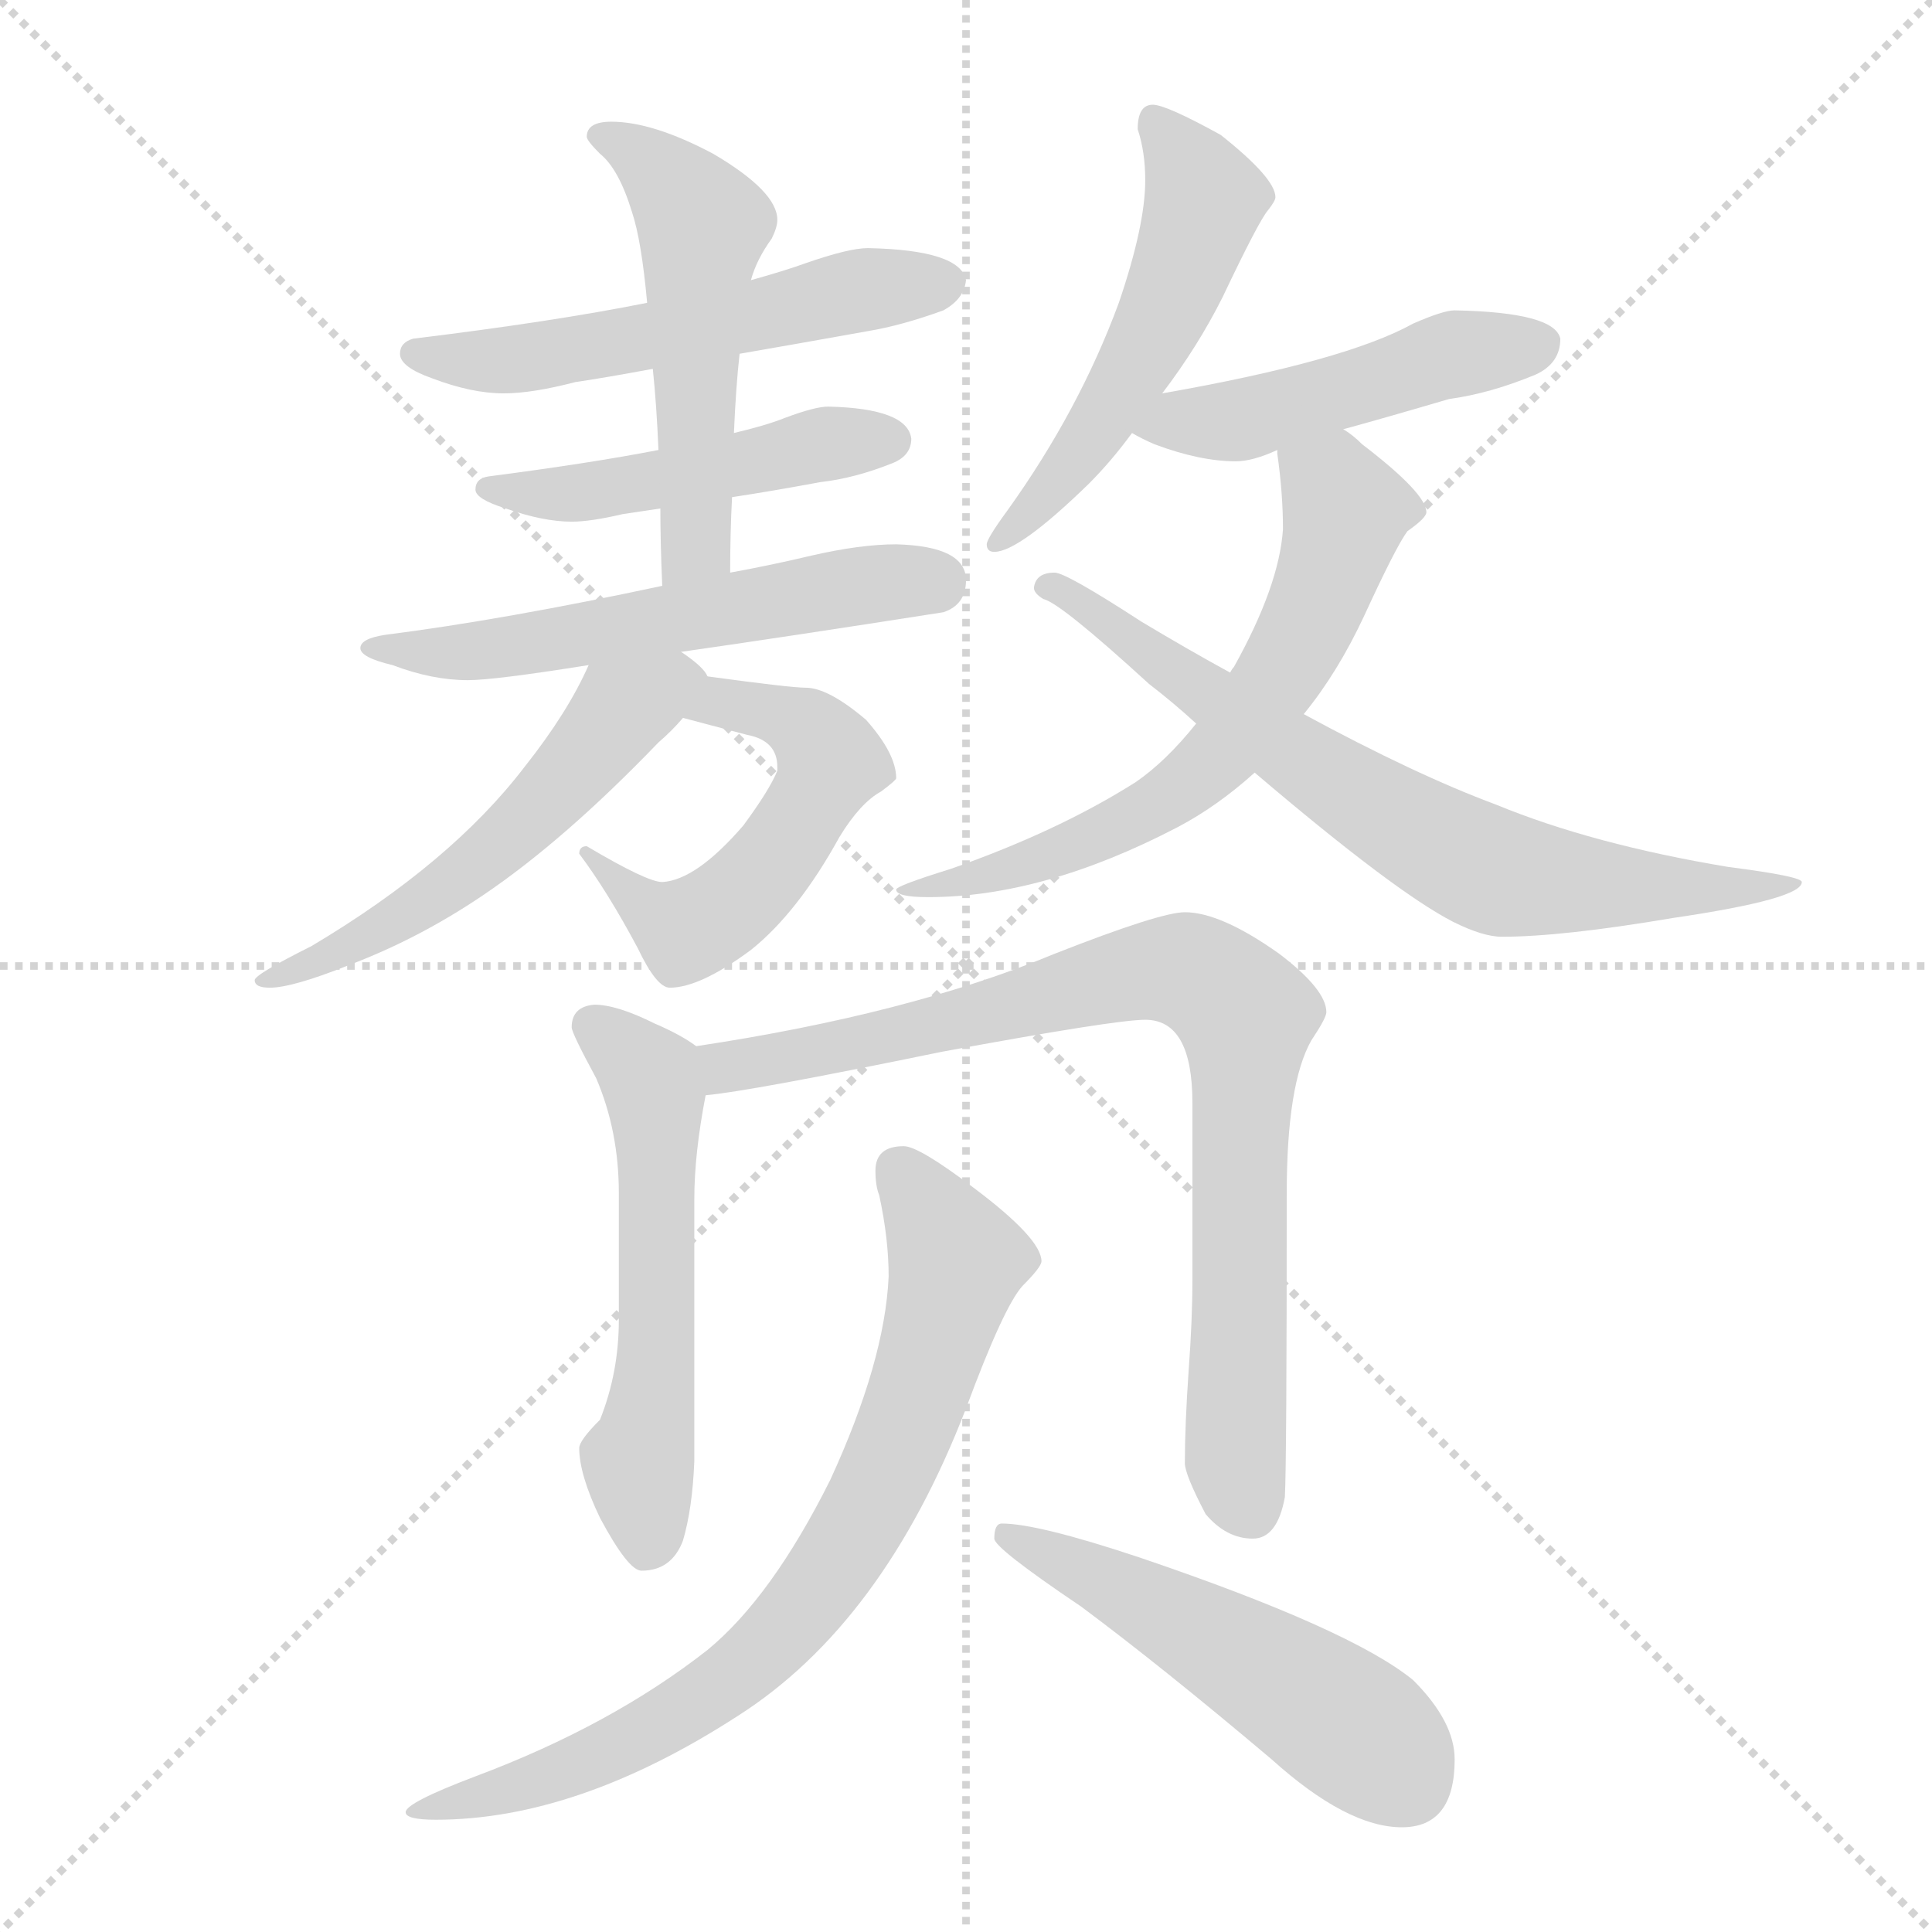 <svg xmlns="http://www.w3.org/2000/svg" version="1.1" viewBox="0 0 1024 1024">
  <g stroke="lightgray" stroke-dasharray="1,1" stroke-width="1" transform="scale(4, 4)">
    <line x1="0" y1="0" x2="256" y2="256" />
    <line x1="256" y1="0" x2="0" y2="256" />
    <line x1="128" y1="0" x2="128" y2="256" />
    <line x1="0" y1="128" x2="256" y2="128" />
  </g>
  <g transform="scale(1.0, -1.0) translate(0.0, -814.50)">
    <style type="text/css">
      
        @keyframes keyframes0 {
          from {
            stroke: blue;
            stroke-dashoffset: 542;
            stroke-width: 128;
          }
          64% {
            animation-timing-function: step-end;
            stroke: blue;
            stroke-dashoffset: 0;
            stroke-width: 128;
          }
          to {
            stroke: black;
            stroke-width: 1024;
          }
        }
        #make-me-a-hanzi-animation-0 {
          animation: keyframes0 0.691s both;
          animation-delay: 0s;
          animation-timing-function: linear;
        }
      
        @keyframes keyframes1 {
          from {
            stroke: blue;
            stroke-dashoffset: 473;
            stroke-width: 128;
          }
          61% {
            animation-timing-function: step-end;
            stroke: blue;
            stroke-dashoffset: 0;
            stroke-width: 128;
          }
          to {
            stroke: black;
            stroke-width: 1024;
          }
        }
        #make-me-a-hanzi-animation-1 {
          animation: keyframes1 0.635s both;
          animation-delay: 0.691s;
          animation-timing-function: linear;
        }
      
        @keyframes keyframes2 {
          from {
            stroke: blue;
            stroke-dashoffset: 514;
            stroke-width: 128;
          }
          63% {
            animation-timing-function: step-end;
            stroke: blue;
            stroke-dashoffset: 0;
            stroke-width: 128;
          }
          to {
            stroke: black;
            stroke-width: 1024;
          }
        }
        #make-me-a-hanzi-animation-2 {
          animation: keyframes2 0.668s both;
          animation-delay: 1.326s;
          animation-timing-function: linear;
        }
      
        @keyframes keyframes3 {
          from {
            stroke: blue;
            stroke-dashoffset: 557;
            stroke-width: 128;
          }
          64% {
            animation-timing-function: step-end;
            stroke: blue;
            stroke-dashoffset: 0;
            stroke-width: 128;
          }
          to {
            stroke: black;
            stroke-width: 1024;
          }
        }
        #make-me-a-hanzi-animation-3 {
          animation: keyframes3 0.703s both;
          animation-delay: 1.994s;
          animation-timing-function: linear;
        }
      
        @keyframes keyframes4 {
          from {
            stroke: blue;
            stroke-dashoffset: 526;
            stroke-width: 128;
          }
          63% {
            animation-timing-function: step-end;
            stroke: blue;
            stroke-dashoffset: 0;
            stroke-width: 128;
          }
          to {
            stroke: black;
            stroke-width: 1024;
          }
        }
        #make-me-a-hanzi-animation-4 {
          animation: keyframes4 0.678s both;
          animation-delay: 2.698s;
          animation-timing-function: linear;
        }
      
        @keyframes keyframes5 {
          from {
            stroke: blue;
            stroke-dashoffset: 540;
            stroke-width: 128;
          }
          64% {
            animation-timing-function: step-end;
            stroke: blue;
            stroke-dashoffset: 0;
            stroke-width: 128;
          }
          to {
            stroke: black;
            stroke-width: 1024;
          }
        }
        #make-me-a-hanzi-animation-5 {
          animation: keyframes5 0.689s both;
          animation-delay: 3.376s;
          animation-timing-function: linear;
        }
      
        @keyframes keyframes6 {
          from {
            stroke: blue;
            stroke-dashoffset: 519;
            stroke-width: 128;
          }
          63% {
            animation-timing-function: step-end;
            stroke: blue;
            stroke-dashoffset: 0;
            stroke-width: 128;
          }
          to {
            stroke: black;
            stroke-width: 1024;
          }
        }
        #make-me-a-hanzi-animation-6 {
          animation: keyframes6 0.672s both;
          animation-delay: 4.065s;
          animation-timing-function: linear;
        }
      
        @keyframes keyframes7 {
          from {
            stroke: blue;
            stroke-dashoffset: 470;
            stroke-width: 128;
          }
          60% {
            animation-timing-function: step-end;
            stroke: blue;
            stroke-dashoffset: 0;
            stroke-width: 128;
          }
          to {
            stroke: black;
            stroke-width: 1024;
          }
        }
        #make-me-a-hanzi-animation-7 {
          animation: keyframes7 0.632s both;
          animation-delay: 4.737s;
          animation-timing-function: linear;
        }
      
        @keyframes keyframes8 {
          from {
            stroke: blue;
            stroke-dashoffset: 264;
            stroke-width: 128;
          }
          46% {
            animation-timing-function: step-end;
            stroke: blue;
            stroke-dashoffset: 0;
            stroke-width: 128;
          }
          to {
            stroke: black;
            stroke-width: 1024;
          }
        }
        #make-me-a-hanzi-animation-8 {
          animation: keyframes8 0.465s both;
          animation-delay: 5.37s;
          animation-timing-function: linear;
        }
      
        @keyframes keyframes9 {
          from {
            stroke: blue;
            stroke-dashoffset: 698;
            stroke-width: 128;
          }
          69% {
            animation-timing-function: step-end;
            stroke: blue;
            stroke-dashoffset: 0;
            stroke-width: 128;
          }
          to {
            stroke: black;
            stroke-width: 1024;
          }
        }
        #make-me-a-hanzi-animation-9 {
          animation: keyframes9 0.818s both;
          animation-delay: 5.835s;
          animation-timing-function: linear;
        }
      
        @keyframes keyframes10 {
          from {
            stroke: blue;
            stroke-dashoffset: 547;
            stroke-width: 128;
          }
          64% {
            animation-timing-function: step-end;
            stroke: blue;
            stroke-dashoffset: 0;
            stroke-width: 128;
          }
          to {
            stroke: black;
            stroke-width: 1024;
          }
        }
        #make-me-a-hanzi-animation-10 {
          animation: keyframes10 0.695s both;
          animation-delay: 6.653s;
          animation-timing-function: linear;
        }
      
        @keyframes keyframes11 {
          from {
            stroke: blue;
            stroke-dashoffset: 816;
            stroke-width: 128;
          }
          73% {
            animation-timing-function: step-end;
            stroke: blue;
            stroke-dashoffset: 0;
            stroke-width: 128;
          }
          to {
            stroke: black;
            stroke-width: 1024;
          }
        }
        #make-me-a-hanzi-animation-11 {
          animation: keyframes11 0.914s both;
          animation-delay: 7.348s;
          animation-timing-function: linear;
        }
      
        @keyframes keyframes12 {
          from {
            stroke: blue;
            stroke-dashoffset: 754;
            stroke-width: 128;
          }
          71% {
            animation-timing-function: step-end;
            stroke: blue;
            stroke-dashoffset: 0;
            stroke-width: 128;
          }
          to {
            stroke: black;
            stroke-width: 1024;
          }
        }
        #make-me-a-hanzi-animation-12 {
          animation: keyframes12 0.864s both;
          animation-delay: 8.262s;
          animation-timing-function: linear;
        }
      
        @keyframes keyframes13 {
          from {
            stroke: blue;
            stroke-dashoffset: 506;
            stroke-width: 128;
          }
          62% {
            animation-timing-function: step-end;
            stroke: blue;
            stroke-dashoffset: 0;
            stroke-width: 128;
          }
          to {
            stroke: black;
            stroke-width: 1024;
          }
        }
        #make-me-a-hanzi-animation-13 {
          animation: keyframes13 0.662s both;
          animation-delay: 9.126s;
          animation-timing-function: linear;
        }
      
    </style>
    
      <path d="M 460 683 Q 450 683 427 675 Q 416 671 398 666 L 343 654 Q 293 644 219 635 Q 212 633 212 627 Q 212 620 229 614 Q 250 606 267 606 Q 282 606 305 612 Q 319 614 346 619 L 392 627 Q 421 632 460 639 Q 478 642 500 650 Q 511 656 512 666 Q 509 682 460 683 Z" fill="lightgray" />
    
      <path d="M 349 576 Q 313 569 259 562 Q 252 561 252 555 Q 252 550 268 545 Q 288 538 303 538 Q 313 538 330 542 Q 337 543 350 545 L 388 551 Q 408 554 435 559 Q 453 561 473 569 Q 483 573 483 582 Q 481 598 439 599 Q 432 599 416 593 Q 406 589 389 585 L 349 576 Z" fill="lightgray" />
    
      <path d="M 398 666 Q 401 677 409 688 Q 412 694 412 698 Q 412 713 378 733 Q 346 750 324 750 Q 311 750 311 742 Q 311 740 318 733 Q 328 725 335 702 Q 340 687 343 654 L 346 619 Q 348 600 349 576 L 350 545 Q 350 527 351 504 C 352 474 387 481 387 511 Q 387 532 388 551 L 389 585 Q 390 609 392 627 L 398 666 Z" fill="lightgray" />
    
      <path d="M 351 504 Q 267 486 204 478 Q 191 476 191 471 Q 191 466 208 462 Q 229 454 248 454 Q 262 454 312 462 L 361 469 Q 417 477 500 490 Q 512 494 512 507 Q 512 525 475 526 Q 456 526 430 520 Q 409 515 387 511 L 351 504 Z" fill="lightgray" />
    
      <path d="M 362 434 L 396 425 Q 412 422 412 408 L 412 406 Q 408 396 394 377 Q 369 348 351 347 Q 343 347 311 366 Q 307 366 307 362 Q 322 342 338 312 Q 348 291 355 291 Q 371 291 398 311 Q 423 331 445 371 Q 456 389 467 395 Q 475 401 475 402 Q 475 415 459 433 Q 439 450 427 450 Q 419 450 375 456 C 345 460 333 442 362 434 Z" fill="lightgray" />
    
      <path d="M 312 462 Q 301 437 278 408 Q 239 357 165 313 Q 135 298 135 295 Q 135 291 143 291 Q 155 291 185 303 Q 222 317 256 340 Q 299 369 349 421 Q 356 427 362 434 C 379 452 379 452 375 456 Q 373 461 361 469 C 337 487 325 489 312 462 Z" fill="lightgray" />
    
      <path d="M 611 759 Q 603 759 603 746 Q 607 734 607 719 Q 607 695 593 654 Q 572 597 534 544 Q 523 529 523 526 Q 523 522 527 522 Q 540 522 577 558 Q 589 570 600 585 L 616 606 Q 635 631 648 657 Q 667 697 672 703 Q 676 708 676 710 Q 676 720 647 743 Q 618 759 611 759 Z" fill="lightgray" />
    
      <path d="M 600 585 Q 605 582 612 579 Q 636 570 655 570 Q 664 570 677 576 L 712 587 Q 734 593 768 603 Q 790 606 814 616 Q 827 622 827 635 Q 824 649 771 650 Q 765 650 749 643 Q 713 623 616 606 C 586 601 575 599 600 585 Z" fill="lightgray" />
    
      <path d="M 677 576 L 677 574 Q 680 553 680 534 Q 678 504 654 461 Q 653 460 652 458 L 634 431 Q 618 411 602 400 Q 561 374 504 354 Q 475 345 475 343 Q 475 339 492 339 Q 553 339 624 376 Q 645 387 665 405 L 691 436 Q 709 458 723 488 Q 740 525 746 533 Q 756 540 756 543 Q 756 553 722 579 Q 717 584 712 587 C 688 606 674 606 677 576 Z" fill="lightgray" />
    
      <path d="M 652 458 Q 630 470 605 485 Q 565 511 559 511 Q 549 511 548 503 Q 548 500 553 497 Q 562 495 609 452 Q 622 442 634 431 L 665 405 Q 739 342 770 326 Q 786 318 796 318 Q 828 318 887 328 Q 955 338 955 347 Q 955 350 916 355 Q 844 367 793 388 Q 750 404 691 436 L 652 458 Z" fill="lightgray" />
    
      <path d="M 315 282 Q 303 281 303 270 Q 303 267 316 243 Q 328 215 328 182 L 328 115 Q 328 87 318 62 Q 307 51 307 47 Q 307 33 318 10 Q 333 -18 340 -18 Q 356 -18 362 -2 Q 367 15 368 40 L 368 179 Q 368 203 374 234 C 378 254 378 254 369 260 Q 361 266 347 272 Q 327 282 315 282 Z" fill="lightgray" />
    
      <path d="M 374 234 Q 397 236 499 257 Q 591 274 607 274 Q 632 274 632 230 L 632 136 Q 632 115 630 88 Q 628 59 628 39 Q 628 33 639 12 Q 650 -1 664 -1 Q 677 -1 681 21 Q 682 39 682 182 Q 682 240 695 263 Q 703 275 703 278 Q 703 290 678 309 Q 647 331 628 331 Q 615 331 559 309 Q 482 277 369 260 C 339 255 344 230 374 234 Z" fill="lightgray" />
    
      <path d="M 479 207 Q 464 207 464 194 Q 464 186 466 181 Q 471 158 471 138 Q 469 93 440 30 Q 409 -32 375 -60 Q 324 -100 252 -127 Q 215 -141 215 -146 Q 215 -150 231 -150 Q 306 -150 391 -95 Q 468 -46 512 68 Q 532 122 542 133 Q 552 143 552 146 Q 552 158 516 185 Q 487 207 479 207 Z" fill="lightgray" />
    
      <path d="M 531 7 Q 527 7 527 -1 Q 527 -6 573 -37 Q 616 -69 674 -118 Q 714 -154 743 -154 Q 771 -154 771 -118 Q 771 -98 749 -76 Q 716 -49 604 -11 Q 550 7 531 7 Z" fill="lightgray" />
    
    
      <clipPath id="make-me-a-hanzi-clip-0">
        <path d="M 460 683 Q 450 683 427 675 Q 416 671 398 666 L 343 654 Q 293 644 219 635 Q 212 633 212 627 Q 212 620 229 614 Q 250 606 267 606 Q 282 606 305 612 Q 319 614 346 619 L 392 627 Q 421 632 460 639 Q 478 642 500 650 Q 511 656 512 666 Q 509 682 460 683 Z" />
      </clipPath>
      <path clip-path="url(#make-me-a-hanzi-clip-0)" d="M 220 627 L 294 627 L 440 658 L 502 665" fill="none" id="make-me-a-hanzi-animation-0" stroke-dasharray="414 828" stroke-linecap="round" />
    
      <clipPath id="make-me-a-hanzi-clip-1">
        <path d="M 349 576 Q 313 569 259 562 Q 252 561 252 555 Q 252 550 268 545 Q 288 538 303 538 Q 313 538 330 542 Q 337 543 350 545 L 388 551 Q 408 554 435 559 Q 453 561 473 569 Q 483 573 483 582 Q 481 598 439 599 Q 432 599 416 593 Q 406 589 389 585 L 349 576 Z" />
      </clipPath>
      <path clip-path="url(#make-me-a-hanzi-clip-1)" d="M 258 556 L 308 553 L 429 578 L 472 581" fill="none" id="make-me-a-hanzi-animation-1" stroke-dasharray="345 690" stroke-linecap="round" />
    
      <clipPath id="make-me-a-hanzi-clip-2">
        <path d="M 398 666 Q 401 677 409 688 Q 412 694 412 698 Q 412 713 378 733 Q 346 750 324 750 Q 311 750 311 742 Q 311 740 318 733 Q 328 725 335 702 Q 340 687 343 654 L 346 619 Q 348 600 349 576 L 350 545 Q 350 527 351 504 C 352 474 387 481 387 511 Q 387 532 388 551 L 389 585 Q 390 609 392 627 L 398 666 Z" />
      </clipPath>
      <path clip-path="url(#make-me-a-hanzi-clip-2)" d="M 320 742 L 349 725 L 372 695 L 369 532 L 356 512" fill="none" id="make-me-a-hanzi-animation-2" stroke-dasharray="386 772" stroke-linecap="round" />
    
      <clipPath id="make-me-a-hanzi-clip-3">
        <path d="M 351 504 Q 267 486 204 478 Q 191 476 191 471 Q 191 466 208 462 Q 229 454 248 454 Q 262 454 312 462 L 361 469 Q 417 477 500 490 Q 512 494 512 507 Q 512 525 475 526 Q 456 526 430 520 Q 409 515 387 511 L 351 504 Z" />
      </clipPath>
      <path clip-path="url(#make-me-a-hanzi-clip-3)" d="M 198 473 L 243 468 L 427 500 L 496 506" fill="none" id="make-me-a-hanzi-animation-3" stroke-dasharray="429 858" stroke-linecap="round" />
    
      <clipPath id="make-me-a-hanzi-clip-4">
        <path d="M 362 434 L 396 425 Q 412 422 412 408 L 412 406 Q 408 396 394 377 Q 369 348 351 347 Q 343 347 311 366 Q 307 366 307 362 Q 322 342 338 312 Q 348 291 355 291 Q 371 291 398 311 Q 423 331 445 371 Q 456 389 467 395 Q 475 401 475 402 Q 475 415 459 433 Q 439 450 427 450 Q 419 450 375 456 C 345 460 333 442 362 434 Z" />
      </clipPath>
      <path clip-path="url(#make-me-a-hanzi-clip-4)" d="M 369 437 L 384 443 L 414 435 L 427 429 L 441 411 L 413 362 L 386 334 L 362 323 L 335 338 L 320 360 L 314 359" fill="none" id="make-me-a-hanzi-animation-4" stroke-dasharray="398 796" stroke-linecap="round" />
    
      <clipPath id="make-me-a-hanzi-clip-5">
        <path d="M 312 462 Q 301 437 278 408 Q 239 357 165 313 Q 135 298 135 295 Q 135 291 143 291 Q 155 291 185 303 Q 222 317 256 340 Q 299 369 349 421 Q 356 427 362 434 C 379 452 379 452 375 456 Q 373 461 361 469 C 337 487 325 489 312 462 Z" />
      </clipPath>
      <path clip-path="url(#make-me-a-hanzi-clip-5)" d="M 366 454 L 357 455 L 329 438 L 294 394 L 242 348 L 174 306 L 139 294" fill="none" id="make-me-a-hanzi-animation-5" stroke-dasharray="412 824" stroke-linecap="round" />
    
      <clipPath id="make-me-a-hanzi-clip-6">
        <path d="M 611 759 Q 603 759 603 746 Q 607 734 607 719 Q 607 695 593 654 Q 572 597 534 544 Q 523 529 523 526 Q 523 522 527 522 Q 540 522 577 558 Q 589 570 600 585 L 616 606 Q 635 631 648 657 Q 667 697 672 703 Q 676 708 676 710 Q 676 720 647 743 Q 618 759 611 759 Z" />
      </clipPath>
      <path clip-path="url(#make-me-a-hanzi-clip-6)" d="M 612 749 L 638 708 L 629 677 L 577 581 L 528 527" fill="none" id="make-me-a-hanzi-animation-6" stroke-dasharray="391 782" stroke-linecap="round" />
    
      <clipPath id="make-me-a-hanzi-clip-7">
        <path d="M 600 585 Q 605 582 612 579 Q 636 570 655 570 Q 664 570 677 576 L 712 587 Q 734 593 768 603 Q 790 606 814 616 Q 827 622 827 635 Q 824 649 771 650 Q 765 650 749 643 Q 713 623 616 606 C 586 601 575 599 600 585 Z" />
      </clipPath>
      <path clip-path="url(#make-me-a-hanzi-clip-7)" d="M 608 587 L 664 593 L 764 625 L 816 632" fill="none" id="make-me-a-hanzi-animation-7" stroke-dasharray="342 684" stroke-linecap="round" />
    
      <clipPath id="make-me-a-hanzi-clip-8">
        <path d="M 677 576 L 677 574 Q 680 553 680 534 Q 678 504 654 461 Q 653 460 652 458 L 634 431 Q 618 411 602 400 Q 561 374 504 354 Q 475 345 475 343 Q 475 339 492 339 Q 553 339 624 376 Q 645 387 665 405 L 691 436 Q 709 458 723 488 Q 740 525 746 533 Q 756 540 756 543 Q 756 553 722 579 Q 717 584 712 587 C 688 606 674 606 677 576 Z" />
      </clipPath>
      <path clip-path="url(#make-me-a-hanzi-clip-8)" d="M 486 341 L 479 344" fill="none" id="make-me-a-hanzi-animation-8" stroke-dasharray="136 272" stroke-linecap="round" />
    
      <clipPath id="make-me-a-hanzi-clip-9">
        <path d="M 652 458 Q 630 470 605 485 Q 565 511 559 511 Q 549 511 548 503 Q 548 500 553 497 Q 562 495 609 452 Q 622 442 634 431 L 665 405 Q 739 342 770 326 Q 786 318 796 318 Q 828 318 887 328 Q 955 338 955 347 Q 955 350 916 355 Q 844 367 793 388 Q 750 404 691 436 L 652 458 Z" />
      </clipPath>
      <path clip-path="url(#make-me-a-hanzi-clip-9)" d="M 556 504 L 718 393 L 790 353 L 897 341 L 952 346" fill="none" id="make-me-a-hanzi-animation-9" stroke-dasharray="570 1140" stroke-linecap="round" />
    
      <clipPath id="make-me-a-hanzi-clip-10">
        <path d="M 315 282 Q 303 281 303 270 Q 303 267 316 243 Q 328 215 328 182 L 328 115 Q 328 87 318 62 Q 307 51 307 47 Q 307 33 318 10 Q 333 -18 340 -18 Q 356 -18 362 -2 Q 367 15 368 40 L 368 179 Q 368 203 374 234 C 378 254 378 254 369 260 Q 361 266 347 272 Q 327 282 315 282 Z" />
      </clipPath>
      <path clip-path="url(#make-me-a-hanzi-clip-10)" d="M 314 271 L 333 256 L 348 231 L 348 107 L 338 39 L 344 -5" fill="none" id="make-me-a-hanzi-animation-10" stroke-dasharray="419 838" stroke-linecap="round" />
    
      <clipPath id="make-me-a-hanzi-clip-11">
        <path d="M 374 234 Q 397 236 499 257 Q 591 274 607 274 Q 632 274 632 230 L 632 136 Q 632 115 630 88 Q 628 59 628 39 Q 628 33 639 12 Q 650 -1 664 -1 Q 677 -1 681 21 Q 682 39 682 182 Q 682 240 695 263 Q 703 275 703 278 Q 703 290 678 309 Q 647 331 628 331 Q 615 331 559 309 Q 482 277 369 260 C 339 255 344 230 374 234 Z" />
      </clipPath>
      <path clip-path="url(#make-me-a-hanzi-clip-11)" d="M 377 241 L 385 249 L 485 266 L 596 298 L 629 300 L 642 294 L 660 274 L 655 41 L 661 17" fill="none" id="make-me-a-hanzi-animation-11" stroke-dasharray="688 1376" stroke-linecap="round" />
    
      <clipPath id="make-me-a-hanzi-clip-12">
        <path d="M 479 207 Q 464 207 464 194 Q 464 186 466 181 Q 471 158 471 138 Q 469 93 440 30 Q 409 -32 375 -60 Q 324 -100 252 -127 Q 215 -141 215 -146 Q 215 -150 231 -150 Q 306 -150 391 -95 Q 468 -46 512 68 Q 532 122 542 133 Q 552 143 552 146 Q 552 158 516 185 Q 487 207 479 207 Z" />
      </clipPath>
      <path clip-path="url(#make-me-a-hanzi-clip-12)" d="M 476 195 L 507 146 L 472 38 L 433 -28 L 397 -68 L 331 -110 L 290 -128 L 219 -145" fill="none" id="make-me-a-hanzi-animation-12" stroke-dasharray="626 1252" stroke-linecap="round" />
    
      <clipPath id="make-me-a-hanzi-clip-13">
        <path d="M 531 7 Q 527 7 527 -1 Q 527 -6 573 -37 Q 616 -69 674 -118 Q 714 -154 743 -154 Q 771 -154 771 -118 Q 771 -98 749 -76 Q 716 -49 604 -11 Q 550 7 531 7 Z" />
      </clipPath>
      <path clip-path="url(#make-me-a-hanzi-clip-13)" d="M 534 1 L 645 -55 L 722 -105 L 745 -130" fill="none" id="make-me-a-hanzi-animation-13" stroke-dasharray="378 756" stroke-linecap="round" />
    
  </g>
</svg>